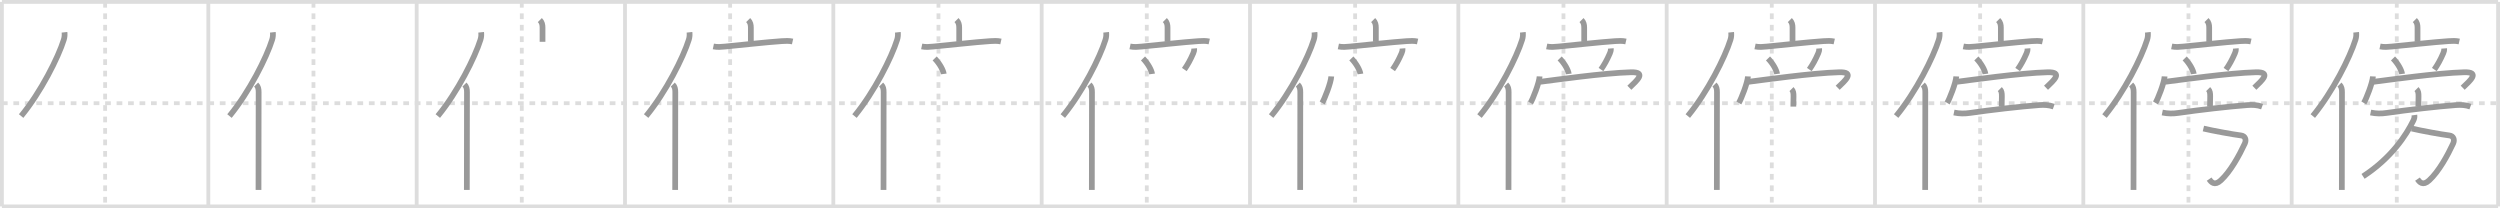 <svg width="1308px" height="109px" viewBox="0 0 1308 109" xmlns="http://www.w3.org/2000/svg" xmlns:xlink="http://www.w3.org/1999/xlink" xml:space="preserve" version="1.1" baseProfile="full">
<line x1="1" y1="1" x2="1307" y2="1" style="stroke:#ddd;stroke-width:2"></line>
<line x1="1" y1="1" x2="1" y2="108" style="stroke:#ddd;stroke-width:2"></line>
<line x1="1" y1="108" x2="1307" y2="108" style="stroke:#ddd;stroke-width:2"></line>
<line x1="1307" y1="1" x2="1307" y2="108" style="stroke:#ddd;stroke-width:2"></line>
<line x1="109" y1="1" x2="109" y2="108" style="stroke:#ddd;stroke-width:2"></line>
<line x1="218" y1="1" x2="218" y2="108" style="stroke:#ddd;stroke-width:2"></line>
<line x1="327" y1="1" x2="327" y2="108" style="stroke:#ddd;stroke-width:2"></line>
<line x1="436" y1="1" x2="436" y2="108" style="stroke:#ddd;stroke-width:2"></line>
<line x1="545" y1="1" x2="545" y2="108" style="stroke:#ddd;stroke-width:2"></line>
<line x1="654" y1="1" x2="654" y2="108" style="stroke:#ddd;stroke-width:2"></line>
<line x1="763" y1="1" x2="763" y2="108" style="stroke:#ddd;stroke-width:2"></line>
<line x1="872" y1="1" x2="872" y2="108" style="stroke:#ddd;stroke-width:2"></line>
<line x1="981" y1="1" x2="981" y2="108" style="stroke:#ddd;stroke-width:2"></line>
<line x1="1090" y1="1" x2="1090" y2="108" style="stroke:#ddd;stroke-width:2"></line>
<line x1="1199" y1="1" x2="1199" y2="108" style="stroke:#ddd;stroke-width:2"></line>
<line x1="1" y1="54" x2="1307" y2="54" style="stroke:#ddd;stroke-width:2;stroke-dasharray:3 3"></line>
<line x1="55" y1="1" x2="55" y2="108" style="stroke:#ddd;stroke-width:2;stroke-dasharray:3 3"></line>
<line x1="164" y1="1" x2="164" y2="108" style="stroke:#ddd;stroke-width:2;stroke-dasharray:3 3"></line>
<line x1="273" y1="1" x2="273" y2="108" style="stroke:#ddd;stroke-width:2;stroke-dasharray:3 3"></line>
<line x1="382" y1="1" x2="382" y2="108" style="stroke:#ddd;stroke-width:2;stroke-dasharray:3 3"></line>
<line x1="491" y1="1" x2="491" y2="108" style="stroke:#ddd;stroke-width:2;stroke-dasharray:3 3"></line>
<line x1="600" y1="1" x2="600" y2="108" style="stroke:#ddd;stroke-width:2;stroke-dasharray:3 3"></line>
<line x1="709" y1="1" x2="709" y2="108" style="stroke:#ddd;stroke-width:2;stroke-dasharray:3 3"></line>
<line x1="818" y1="1" x2="818" y2="108" style="stroke:#ddd;stroke-width:2;stroke-dasharray:3 3"></line>
<line x1="927" y1="1" x2="927" y2="108" style="stroke:#ddd;stroke-width:2;stroke-dasharray:3 3"></line>
<line x1="1036" y1="1" x2="1036" y2="108" style="stroke:#ddd;stroke-width:2;stroke-dasharray:3 3"></line>
<line x1="1145" y1="1" x2="1145" y2="108" style="stroke:#ddd;stroke-width:2;stroke-dasharray:3 3"></line>
<line x1="1254" y1="1" x2="1254" y2="108" style="stroke:#ddd;stroke-width:2;stroke-dasharray:3 3"></line>
<path d="M33.74,16.89c0.13,1.2,0.09,2.49-0.37,3.94C30.5,30,21.48,48.04,11.06,60.72" style="fill:none;stroke:#999;stroke-width:3"></path>

<path d="M142.74,16.89c0.13,1.2,0.09,2.49-0.37,3.94C139.5,30,130.48,48.04,120.06,60.72" style="fill:none;stroke:#999;stroke-width:3"></path>
<path d="M134.01,44.25c1.06,1.06,1.31,2.25,1.31,3.96c0,11.1-0.04,30.71-0.06,43.29c0,3.24-0.01,5.96-0.01,7.88" style="fill:none;stroke:#999;stroke-width:3"></path>

<path d="M251.74,16.89c0.13,1.2,0.09,2.49-0.37,3.94C248.5,30,239.48,48.04,229.06,60.72" style="fill:none;stroke:#999;stroke-width:3"></path>
<path d="M243.01,44.25c1.06,1.06,1.31,2.25,1.31,3.96c0,11.1-0.04,30.71-0.06,43.29c0,3.24-0.01,5.96-0.01,7.88" style="fill:none;stroke:#999;stroke-width:3"></path>
<path d="M282.45,10.5c1.15,1.15,1.4,2.45,1.4,3.99c0,2.44,0,3.89,0,7.38" style="fill:none;stroke:#999;stroke-width:3"></path>

<path d="M360.74,16.89c0.13,1.2,0.09,2.49-0.37,3.94C357.5,30,348.48,48.04,338.06,60.72" style="fill:none;stroke:#999;stroke-width:3"></path>
<path d="M352.01,44.25c1.06,1.06,1.31,2.25,1.31,3.96c0,11.1-0.04,30.71-0.06,43.29c0,3.24-0.01,5.96-0.01,7.88" style="fill:none;stroke:#999;stroke-width:3"></path>
<path d="M391.45,10.5c1.15,1.15,1.4,2.45,1.4,3.99c0,2.44,0,3.89,0,7.38" style="fill:none;stroke:#999;stroke-width:3"></path>
<path d="M373.23,24.3c2.15,0.45,4.22,0.23,6.16,0.05c7.28-0.68,21.93-2.33,29.63-2.83c1.91-0.12,3.78-0.23,5.66,0.19" style="fill:none;stroke:#999;stroke-width:3"></path>

<path d="M469.74,16.89c0.13,1.2,0.09,2.49-0.37,3.94C466.5,30,457.48,48.04,447.06,60.72" style="fill:none;stroke:#999;stroke-width:3"></path>
<path d="M461.01,44.25c1.06,1.06,1.31,2.25,1.31,3.96c0,11.1-0.04,30.71-0.06,43.29c0,3.24-0.01,5.96-0.01,7.88" style="fill:none;stroke:#999;stroke-width:3"></path>
<path d="M500.45,10.5c1.15,1.15,1.4,2.45,1.4,3.99c0,2.44,0,3.89,0,7.38" style="fill:none;stroke:#999;stroke-width:3"></path>
<path d="M482.23,24.3c2.15,0.45,4.22,0.23,6.16,0.05c7.28-0.68,21.93-2.33,29.63-2.83c1.91-0.12,3.78-0.23,5.66,0.19" style="fill:none;stroke:#999;stroke-width:3"></path>
<path d="M489.02,30.58c2.75,2.83,4.5,6.24,4.75,8.11" style="fill:none;stroke:#999;stroke-width:3"></path>

<path d="M578.74,16.89c0.13,1.2,0.09,2.49-0.37,3.94C575.5,30,566.48,48.04,556.06,60.72" style="fill:none;stroke:#999;stroke-width:3"></path>
<path d="M570.01,44.25c1.06,1.06,1.31,2.25,1.31,3.96c0,11.1-0.04,30.71-0.06,43.29c0,3.24-0.01,5.96-0.01,7.88" style="fill:none;stroke:#999;stroke-width:3"></path>
<path d="M609.45,10.5c1.15,1.15,1.4,2.45,1.4,3.99c0,2.44,0,3.89,0,7.38" style="fill:none;stroke:#999;stroke-width:3"></path>
<path d="M591.23,24.3c2.15,0.45,4.22,0.23,6.16,0.05c7.28-0.68,21.93-2.33,29.63-2.83c1.91-0.12,3.78-0.23,5.66,0.19" style="fill:none;stroke:#999;stroke-width:3"></path>
<path d="M598.02,30.58c2.75,2.83,4.5,6.24,4.75,8.11" style="fill:none;stroke:#999;stroke-width:3"></path>
<path d="M624.79,25.34c0.08,1.04-0.17,1.79-0.51,2.59c-1.5,3.45-2.9,5.95-4.65,8.45" style="fill:none;stroke:#999;stroke-width:3"></path>

<path d="M687.74,16.89c0.13,1.2,0.09,2.49-0.37,3.94C684.5,30,675.48,48.04,665.06,60.72" style="fill:none;stroke:#999;stroke-width:3"></path>
<path d="M679.01,44.25c1.06,1.06,1.31,2.25,1.31,3.96c0,11.1-0.04,30.71-0.06,43.29c0,3.24-0.01,5.96-0.01,7.88" style="fill:none;stroke:#999;stroke-width:3"></path>
<path d="M718.45,10.5c1.15,1.15,1.4,2.45,1.4,3.99c0,2.44,0,3.89,0,7.38" style="fill:none;stroke:#999;stroke-width:3"></path>
<path d="M700.23,24.3c2.15,0.45,4.22,0.23,6.16,0.05c7.28-0.68,21.93-2.33,29.63-2.83c1.91-0.12,3.78-0.23,5.66,0.19" style="fill:none;stroke:#999;stroke-width:3"></path>
<path d="M707.02,30.58c2.75,2.83,4.5,6.24,4.75,8.11" style="fill:none;stroke:#999;stroke-width:3"></path>
<path d="M733.79,25.34c0.08,1.04-0.17,1.79-0.51,2.59c-1.5,3.45-2.9,5.95-4.65,8.45" style="fill:none;stroke:#999;stroke-width:3"></path>
<path d="M696.52,39.98c-0.14,3.3-3.56,11.91-4.77,13.88" style="fill:none;stroke:#999;stroke-width:3"></path>

<path d="M796.74,16.89c0.13,1.2,0.09,2.49-0.37,3.94C793.5,30,784.48,48.04,774.06,60.72" style="fill:none;stroke:#999;stroke-width:3"></path>
<path d="M788.01,44.25c1.06,1.06,1.31,2.25,1.31,3.96c0,11.1-0.04,30.71-0.06,43.29c0,3.24-0.01,5.96-0.01,7.88" style="fill:none;stroke:#999;stroke-width:3"></path>
<path d="M827.45,10.5c1.15,1.15,1.4,2.45,1.4,3.99c0,2.44,0,3.89,0,7.38" style="fill:none;stroke:#999;stroke-width:3"></path>
<path d="M809.23,24.3c2.15,0.45,4.22,0.23,6.16,0.05c7.28-0.68,21.93-2.33,29.63-2.83c1.91-0.12,3.78-0.23,5.66,0.19" style="fill:none;stroke:#999;stroke-width:3"></path>
<path d="M816.02,30.58c2.75,2.83,4.5,6.24,4.75,8.11" style="fill:none;stroke:#999;stroke-width:3"></path>
<path d="M842.79,25.34c0.08,1.04-0.17,1.79-0.51,2.59c-1.5,3.45-2.9,5.95-4.65,8.45" style="fill:none;stroke:#999;stroke-width:3"></path>
<path d="M805.52,39.98c-0.14,3.3-3.56,11.91-4.77,13.88" style="fill:none;stroke:#999;stroke-width:3"></path>
<path d="M805.86,42.79c7.25-0.89,33.25-4.61,47.37-4.98c8.63-0.23,3.03,4.45-0.75,8.1" style="fill:none;stroke:#999;stroke-width:3"></path>

<path d="M905.74,16.89c0.13,1.2,0.09,2.49-0.37,3.94C902.5,30,893.48,48.04,883.06,60.72" style="fill:none;stroke:#999;stroke-width:3"></path>
<path d="M897.01,44.25c1.06,1.06,1.31,2.25,1.31,3.96c0,11.1-0.04,30.71-0.06,43.29c0,3.24-0.01,5.96-0.01,7.88" style="fill:none;stroke:#999;stroke-width:3"></path>
<path d="M936.45,10.5c1.15,1.15,1.4,2.45,1.4,3.99c0,2.44,0,3.89,0,7.38" style="fill:none;stroke:#999;stroke-width:3"></path>
<path d="M918.23,24.3c2.15,0.45,4.22,0.23,6.16,0.05c7.28-0.68,21.93-2.33,29.63-2.83c1.91-0.12,3.78-0.23,5.66,0.19" style="fill:none;stroke:#999;stroke-width:3"></path>
<path d="M925.02,30.58c2.75,2.83,4.5,6.24,4.75,8.11" style="fill:none;stroke:#999;stroke-width:3"></path>
<path d="M951.79,25.34c0.08,1.04-0.17,1.79-0.51,2.59c-1.5,3.45-2.9,5.95-4.65,8.45" style="fill:none;stroke:#999;stroke-width:3"></path>
<path d="M914.52,39.98c-0.14,3.3-3.56,11.91-4.77,13.88" style="fill:none;stroke:#999;stroke-width:3"></path>
<path d="M914.86,42.79c7.25-0.89,33.25-4.61,47.37-4.98c8.63-0.23,3.03,4.45-0.75,8.1" style="fill:none;stroke:#999;stroke-width:3"></path>
<path d="M937.31,46.62c0.97,0.97,1.06,2.13,1.06,3.79c0,1.59-0.09,3.72-0.09,5.35" style="fill:none;stroke:#999;stroke-width:3"></path>

<path d="M1014.74,16.89c0.13,1.2,0.09,2.49-0.37,3.94C1011.5,30,1002.48,48.04,992.06,60.72" style="fill:none;stroke:#999;stroke-width:3"></path>
<path d="M1006.01,44.25c1.06,1.06,1.31,2.25,1.31,3.96c0,11.1-0.04,30.71-0.06,43.29c0,3.24-0.01,5.96-0.01,7.88" style="fill:none;stroke:#999;stroke-width:3"></path>
<path d="M1045.45,10.5c1.15,1.15,1.4,2.45,1.4,3.99c0,2.44,0,3.89,0,7.38" style="fill:none;stroke:#999;stroke-width:3"></path>
<path d="M1027.23,24.3c2.15,0.45,4.22,0.23,6.16,0.05c7.28-0.68,21.93-2.33,29.63-2.83c1.91-0.12,3.78-0.23,5.66,0.19" style="fill:none;stroke:#999;stroke-width:3"></path>
<path d="M1034.02,30.58c2.75,2.83,4.5,6.24,4.75,8.11" style="fill:none;stroke:#999;stroke-width:3"></path>
<path d="M1060.79,25.34c0.08,1.04-0.17,1.79-0.51,2.59c-1.5,3.45-2.9,5.95-4.65,8.45" style="fill:none;stroke:#999;stroke-width:3"></path>
<path d="M1023.52,39.98c-0.14,3.3-3.56,11.91-4.77,13.88" style="fill:none;stroke:#999;stroke-width:3"></path>
<path d="M1023.86,42.79c7.25-0.89,33.25-4.61,47.37-4.98c8.63-0.23,3.03,4.45-0.75,8.1" style="fill:none;stroke:#999;stroke-width:3"></path>
<path d="M1046.31,46.62c0.97,0.97,1.06,2.13,1.06,3.79c0,1.59-0.09,3.72-0.09,5.35" style="fill:none;stroke:#999;stroke-width:3"></path>
<path d="M1022.3,58.88c3.07,0.62,5.52,0.62,8.44,0.2c10.78-1.57,26.49-3.39,36.14-4.1c2.55-0.19,5.12-0.1,7.64,0.81" style="fill:none;stroke:#999;stroke-width:3"></path>

<path d="M1123.74,16.89c0.13,1.2,0.09,2.49-0.37,3.94C1120.5,30,1111.48,48.04,1101.06,60.72" style="fill:none;stroke:#999;stroke-width:3"></path>
<path d="M1115.01,44.25c1.06,1.06,1.31,2.25,1.31,3.96c0,11.1-0.04,30.71-0.06,43.29c0,3.24-0.01,5.96-0.01,7.88" style="fill:none;stroke:#999;stroke-width:3"></path>
<path d="M1154.45,10.5c1.15,1.15,1.4,2.45,1.4,3.99c0,2.44,0,3.89,0,7.38" style="fill:none;stroke:#999;stroke-width:3"></path>
<path d="M1136.23,24.3c2.15,0.45,4.22,0.23,6.16,0.05c7.28-0.68,21.93-2.33,29.63-2.83c1.91-0.12,3.78-0.23,5.66,0.19" style="fill:none;stroke:#999;stroke-width:3"></path>
<path d="M1143.02,30.58c2.75,2.83,4.5,6.24,4.75,8.11" style="fill:none;stroke:#999;stroke-width:3"></path>
<path d="M1169.79,25.34c0.08,1.04-0.17,1.79-0.51,2.59c-1.5,3.45-2.9,5.95-4.65,8.45" style="fill:none;stroke:#999;stroke-width:3"></path>
<path d="M1132.52,39.98c-0.14,3.3-3.56,11.91-4.77,13.88" style="fill:none;stroke:#999;stroke-width:3"></path>
<path d="M1132.86,42.79c7.25-0.89,33.25-4.61,47.37-4.98c8.63-0.23,3.03,4.45-0.75,8.1" style="fill:none;stroke:#999;stroke-width:3"></path>
<path d="M1155.31,46.62c0.97,0.97,1.06,2.13,1.06,3.79c0,1.59-0.09,3.72-0.09,5.35" style="fill:none;stroke:#999;stroke-width:3"></path>
<path d="M1131.3,58.88c3.07,0.62,5.52,0.62,8.44,0.2c10.78-1.57,26.49-3.39,36.14-4.1c2.55-0.19,5.12-0.1,7.64,0.81" style="fill:none;stroke:#999;stroke-width:3"></path>
<path d="M1152.82,67.25c4.68,1.13,15.66,3.13,19.7,3.62c2.1,0.25,2.9,2.17,1.96,4.22C1171.62,81.25,1167.0,89.71,1161.93,94.37c-3.32,3.06-5.05,0.88-6.1-0.65" style="fill:none;stroke:#999;stroke-width:3"></path>

<path d="M1232.74,16.89c0.13,1.2,0.09,2.49-0.37,3.94C1229.5,30,1220.48,48.04,1210.06,60.72" style="fill:none;stroke:#999;stroke-width:3"></path>
<path d="M1224.01,44.25c1.06,1.06,1.31,2.25,1.31,3.96c0,11.1-0.04,30.71-0.06,43.29c0,3.24-0.01,5.96-0.01,7.88" style="fill:none;stroke:#999;stroke-width:3"></path>
<path d="M1263.45,10.5c1.15,1.15,1.4,2.45,1.4,3.99c0,2.44,0,3.89,0,7.38" style="fill:none;stroke:#999;stroke-width:3"></path>
<path d="M1245.23,24.3c2.15,0.45,4.22,0.23,6.16,0.05c7.28-0.68,21.93-2.33,29.63-2.83c1.91-0.12,3.78-0.23,5.66,0.19" style="fill:none;stroke:#999;stroke-width:3"></path>
<path d="M1252.02,30.58c2.75,2.83,4.5,6.24,4.75,8.11" style="fill:none;stroke:#999;stroke-width:3"></path>
<path d="M1278.79,25.34c0.08,1.04-0.17,1.79-0.51,2.59c-1.5,3.45-2.9,5.95-4.65,8.45" style="fill:none;stroke:#999;stroke-width:3"></path>
<path d="M1241.52,39.98c-0.14,3.3-3.56,11.91-4.77,13.88" style="fill:none;stroke:#999;stroke-width:3"></path>
<path d="M1241.86,42.79c7.25-0.89,33.25-4.61,47.37-4.98c8.63-0.23,3.03,4.45-0.75,8.1" style="fill:none;stroke:#999;stroke-width:3"></path>
<path d="M1264.31,46.62c0.97,0.97,1.06,2.13,1.06,3.79c0,1.59-0.09,3.72-0.09,5.35" style="fill:none;stroke:#999;stroke-width:3"></path>
<path d="M1240.3,58.88c3.07,0.62,5.52,0.62,8.44,0.2c10.78-1.57,26.49-3.39,36.14-4.1c2.55-0.19,5.12-0.1,7.64,0.81" style="fill:none;stroke:#999;stroke-width:3"></path>
<path d="M1261.82,67.25c4.68,1.13,15.66,3.13,19.7,3.62c2.1,0.25,2.9,2.17,1.96,4.22C1280.62,81.25,1276.0,89.71,1270.93,94.37c-3.32,3.06-5.05,0.88-6.1-0.65" style="fill:none;stroke:#999;stroke-width:3"></path>
<path d="M1263.21,60.2c0.16,1.18-0.13,2.05-0.65,3.09C1259.0,70.5,1251.38,82.5,1236.34,92.28" style="fill:none;stroke:#999;stroke-width:3"></path>

</svg>